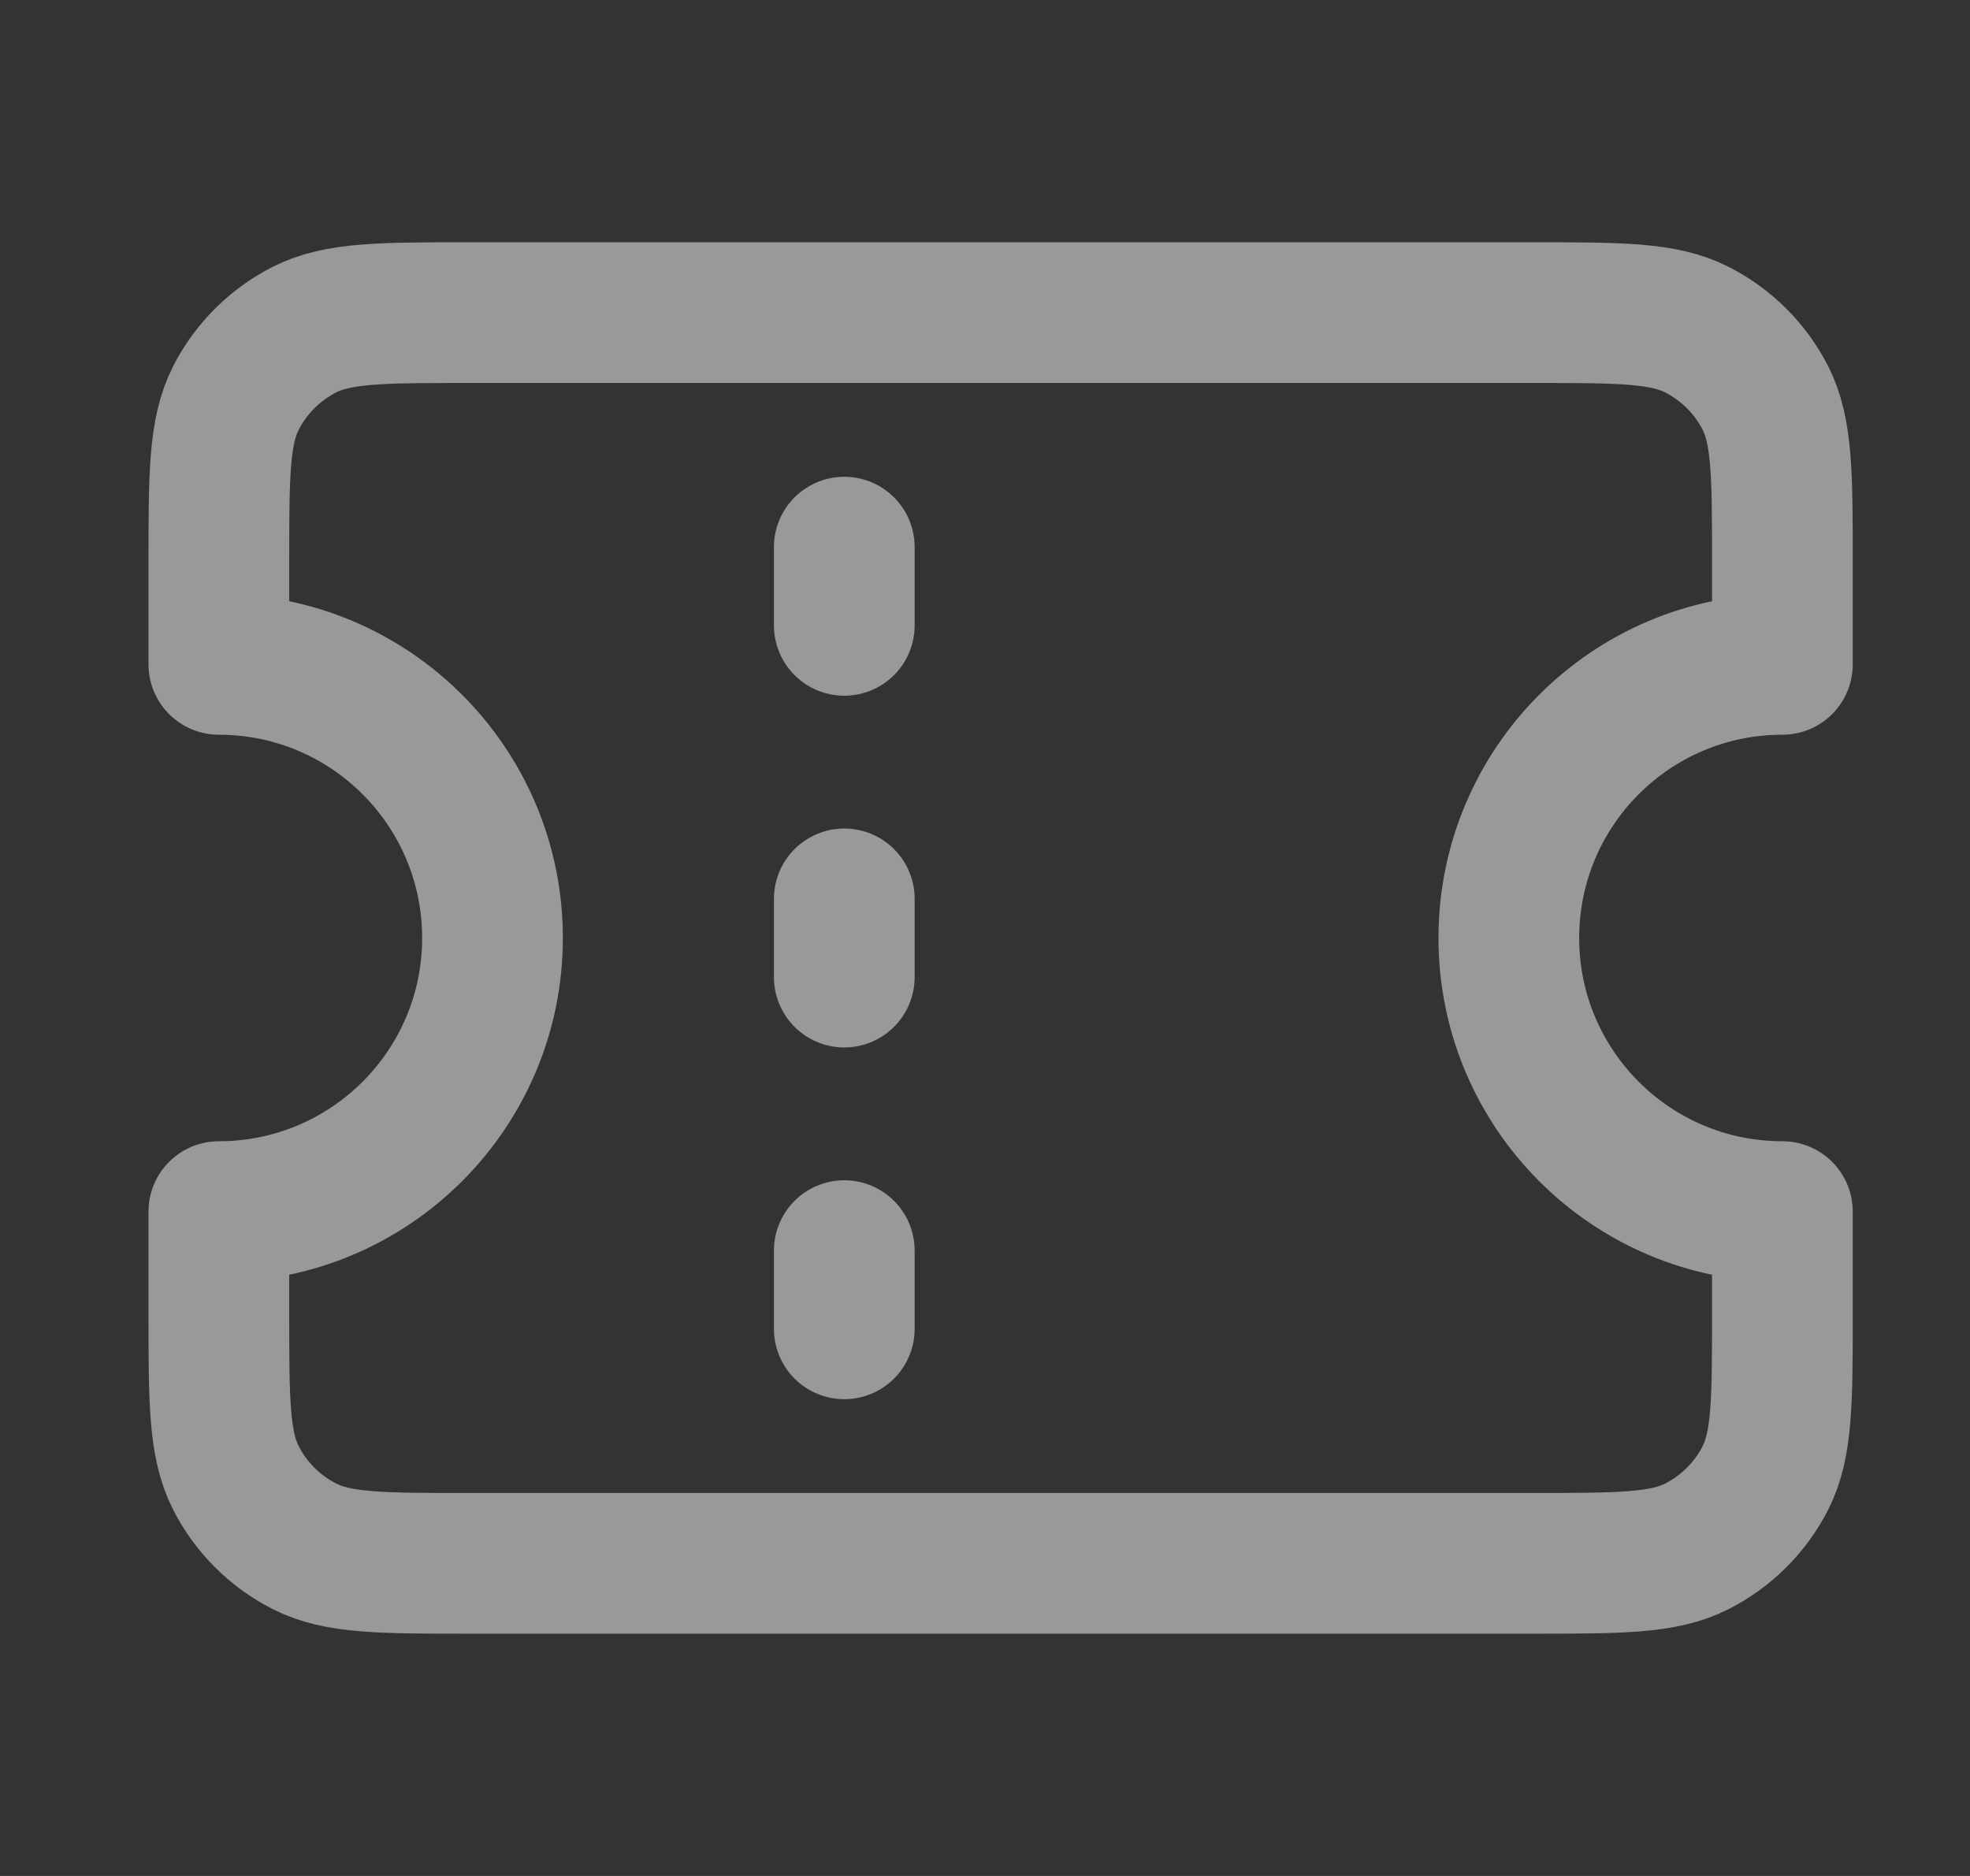 <svg width="21" height="20" viewBox="0 0 21 20" fill="none" xmlns="http://www.w3.org/2000/svg">
<rect x="0" y="0" width="21" height="20" fill="#333333" stroke="none"/>
<g opacity="0.5">
<path d="M9 6.667V5.833M9 10.417V9.583M9 14.167V13.333M5 3.333H16.334C17.267 3.333 17.734 3.333 18.09 3.515C18.404 3.675 18.659 3.93 18.819 4.243C19 4.6 19 5.067 19 6V7.083C17.389 7.083 16.084 8.389 16.084 10C16.084 11.611 17.389 12.917 19 12.917V14C19 14.933 19 15.4 18.819 15.757C18.659 16.07 18.404 16.325 18.09 16.485C17.734 16.667 17.267 16.667 16.334 16.667H5C4.067 16.667 3.6 16.667 3.244 16.485C2.93 16.325 2.675 16.07 2.515 15.757C2.333 15.4 2.333 14.933 2.333 14V12.917C3.944 12.917 5.25 11.611 5.25 10C5.25 8.389 3.944 7.083 2.333 7.083V6C2.333 5.067 2.333 4.6 2.515 4.243C2.675 3.93 2.93 3.675 3.244 3.515C3.6 3.333 4.067 3.333 5 3.333Z" stroke="white" stroke-width="1.5" stroke-linecap="round" stroke-linejoin="round"/>
</g>
</svg>
